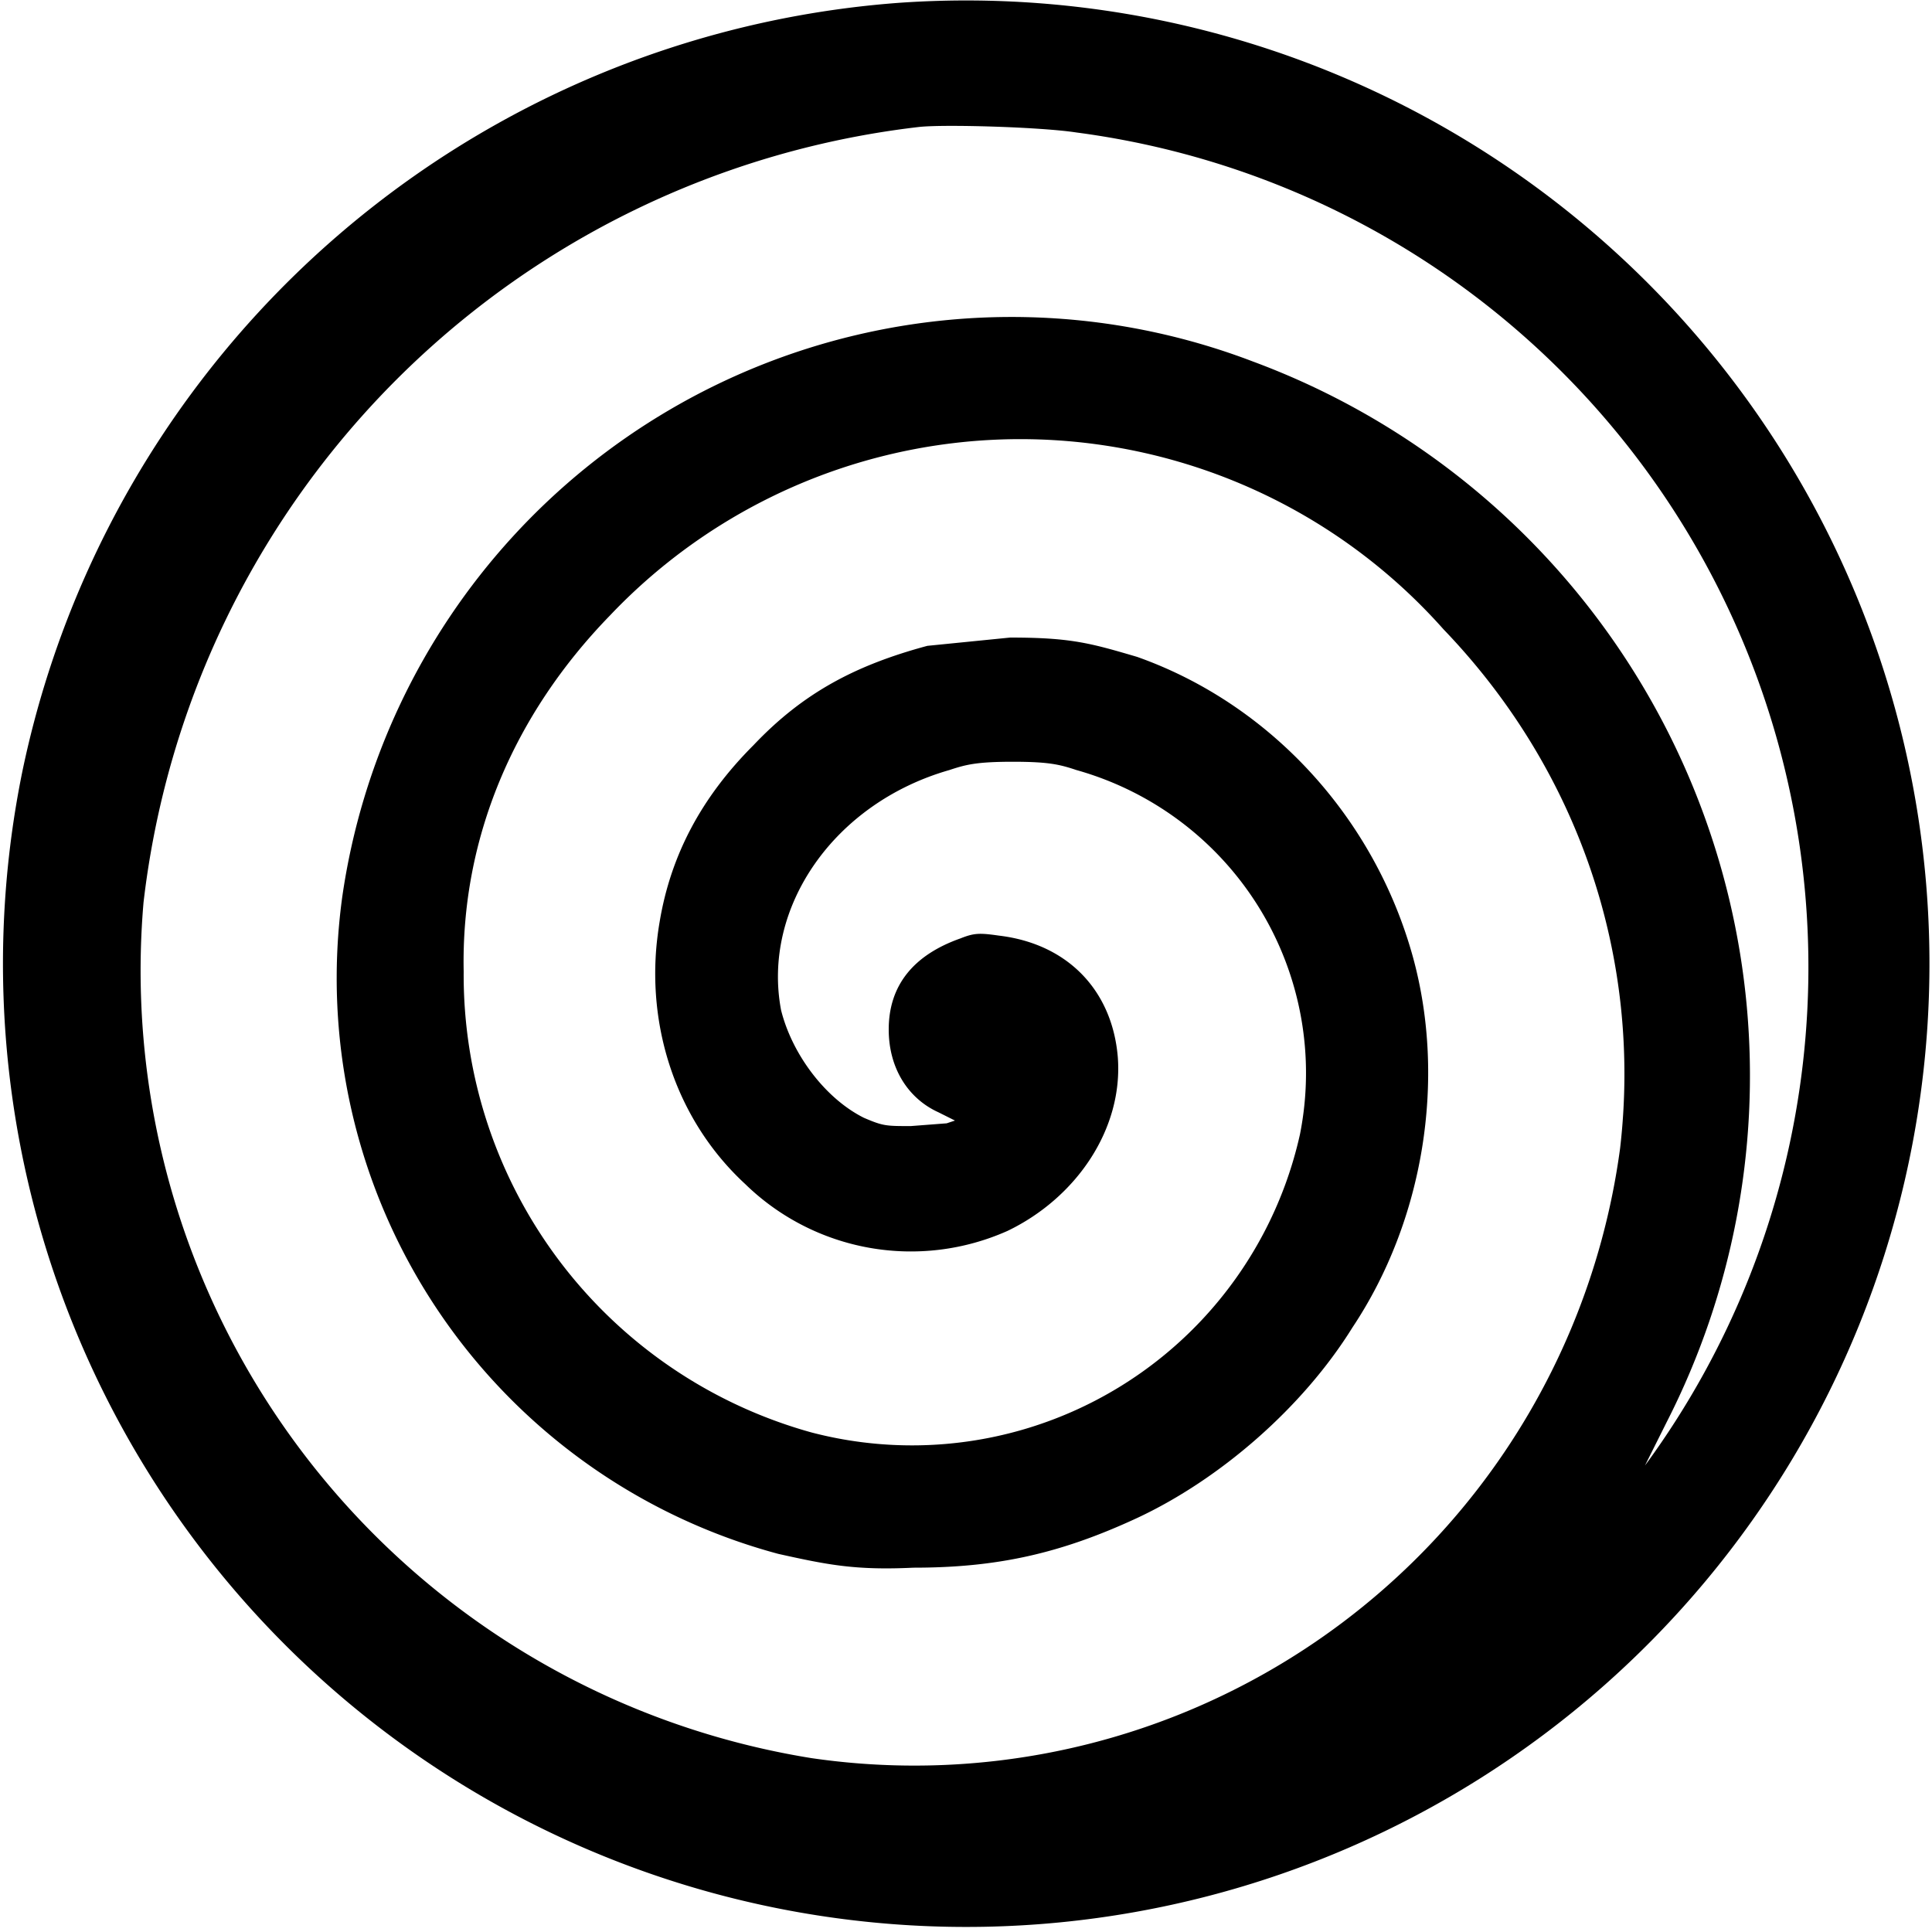 <svg xmlns="http://www.w3.org/2000/svg" version="1" viewBox="0 0 700 700">
  <path d="M326 1A351 351 0 0 0 8 280 349 349 0 1 0 326 1zm64 47a305 305 0 0 1 206 483l8-16a276 276 0 0 0-150-384 245 245 0 0 0-330 194 216 216 0 0 0 158 238c18 4 28 6 49 5 30 0 53-5 81-18 30-14 60-40 78-69 26-39 34-90 22-134-14-51-52-92-100-109-17-5-24-7-46-7l-30 3c-26 7-45 17-63 36-19 19-30 40-34 64-6 35 5 71 31 95a86 86 0 0 0 95 17c25-12 42-37 40-63-2-24-18-41-43-44-7-1-9-1-14 1-17 6-26 17-26 33 0 14 7 25 18 30l6 3-3 1-13 1c-9 0-10 0-17-3-14-7-26-23-30-39-7-37 19-75 61-87 6-2 10-3 23-3s17 1 23 3a114 114 0 0 1 81 132 144 144 0 0 1-177 108 172 172 0 0 1-126-167c-1-48 18-93 53-129a205 205 0 0 1 302 5c49 51 72 119 64 188a258 258 0 0 1-293 221A289 289 0 0 1 52 327 320 320 0 0 1 333 46c9-1 44 0 57 2z"/>
</svg>
